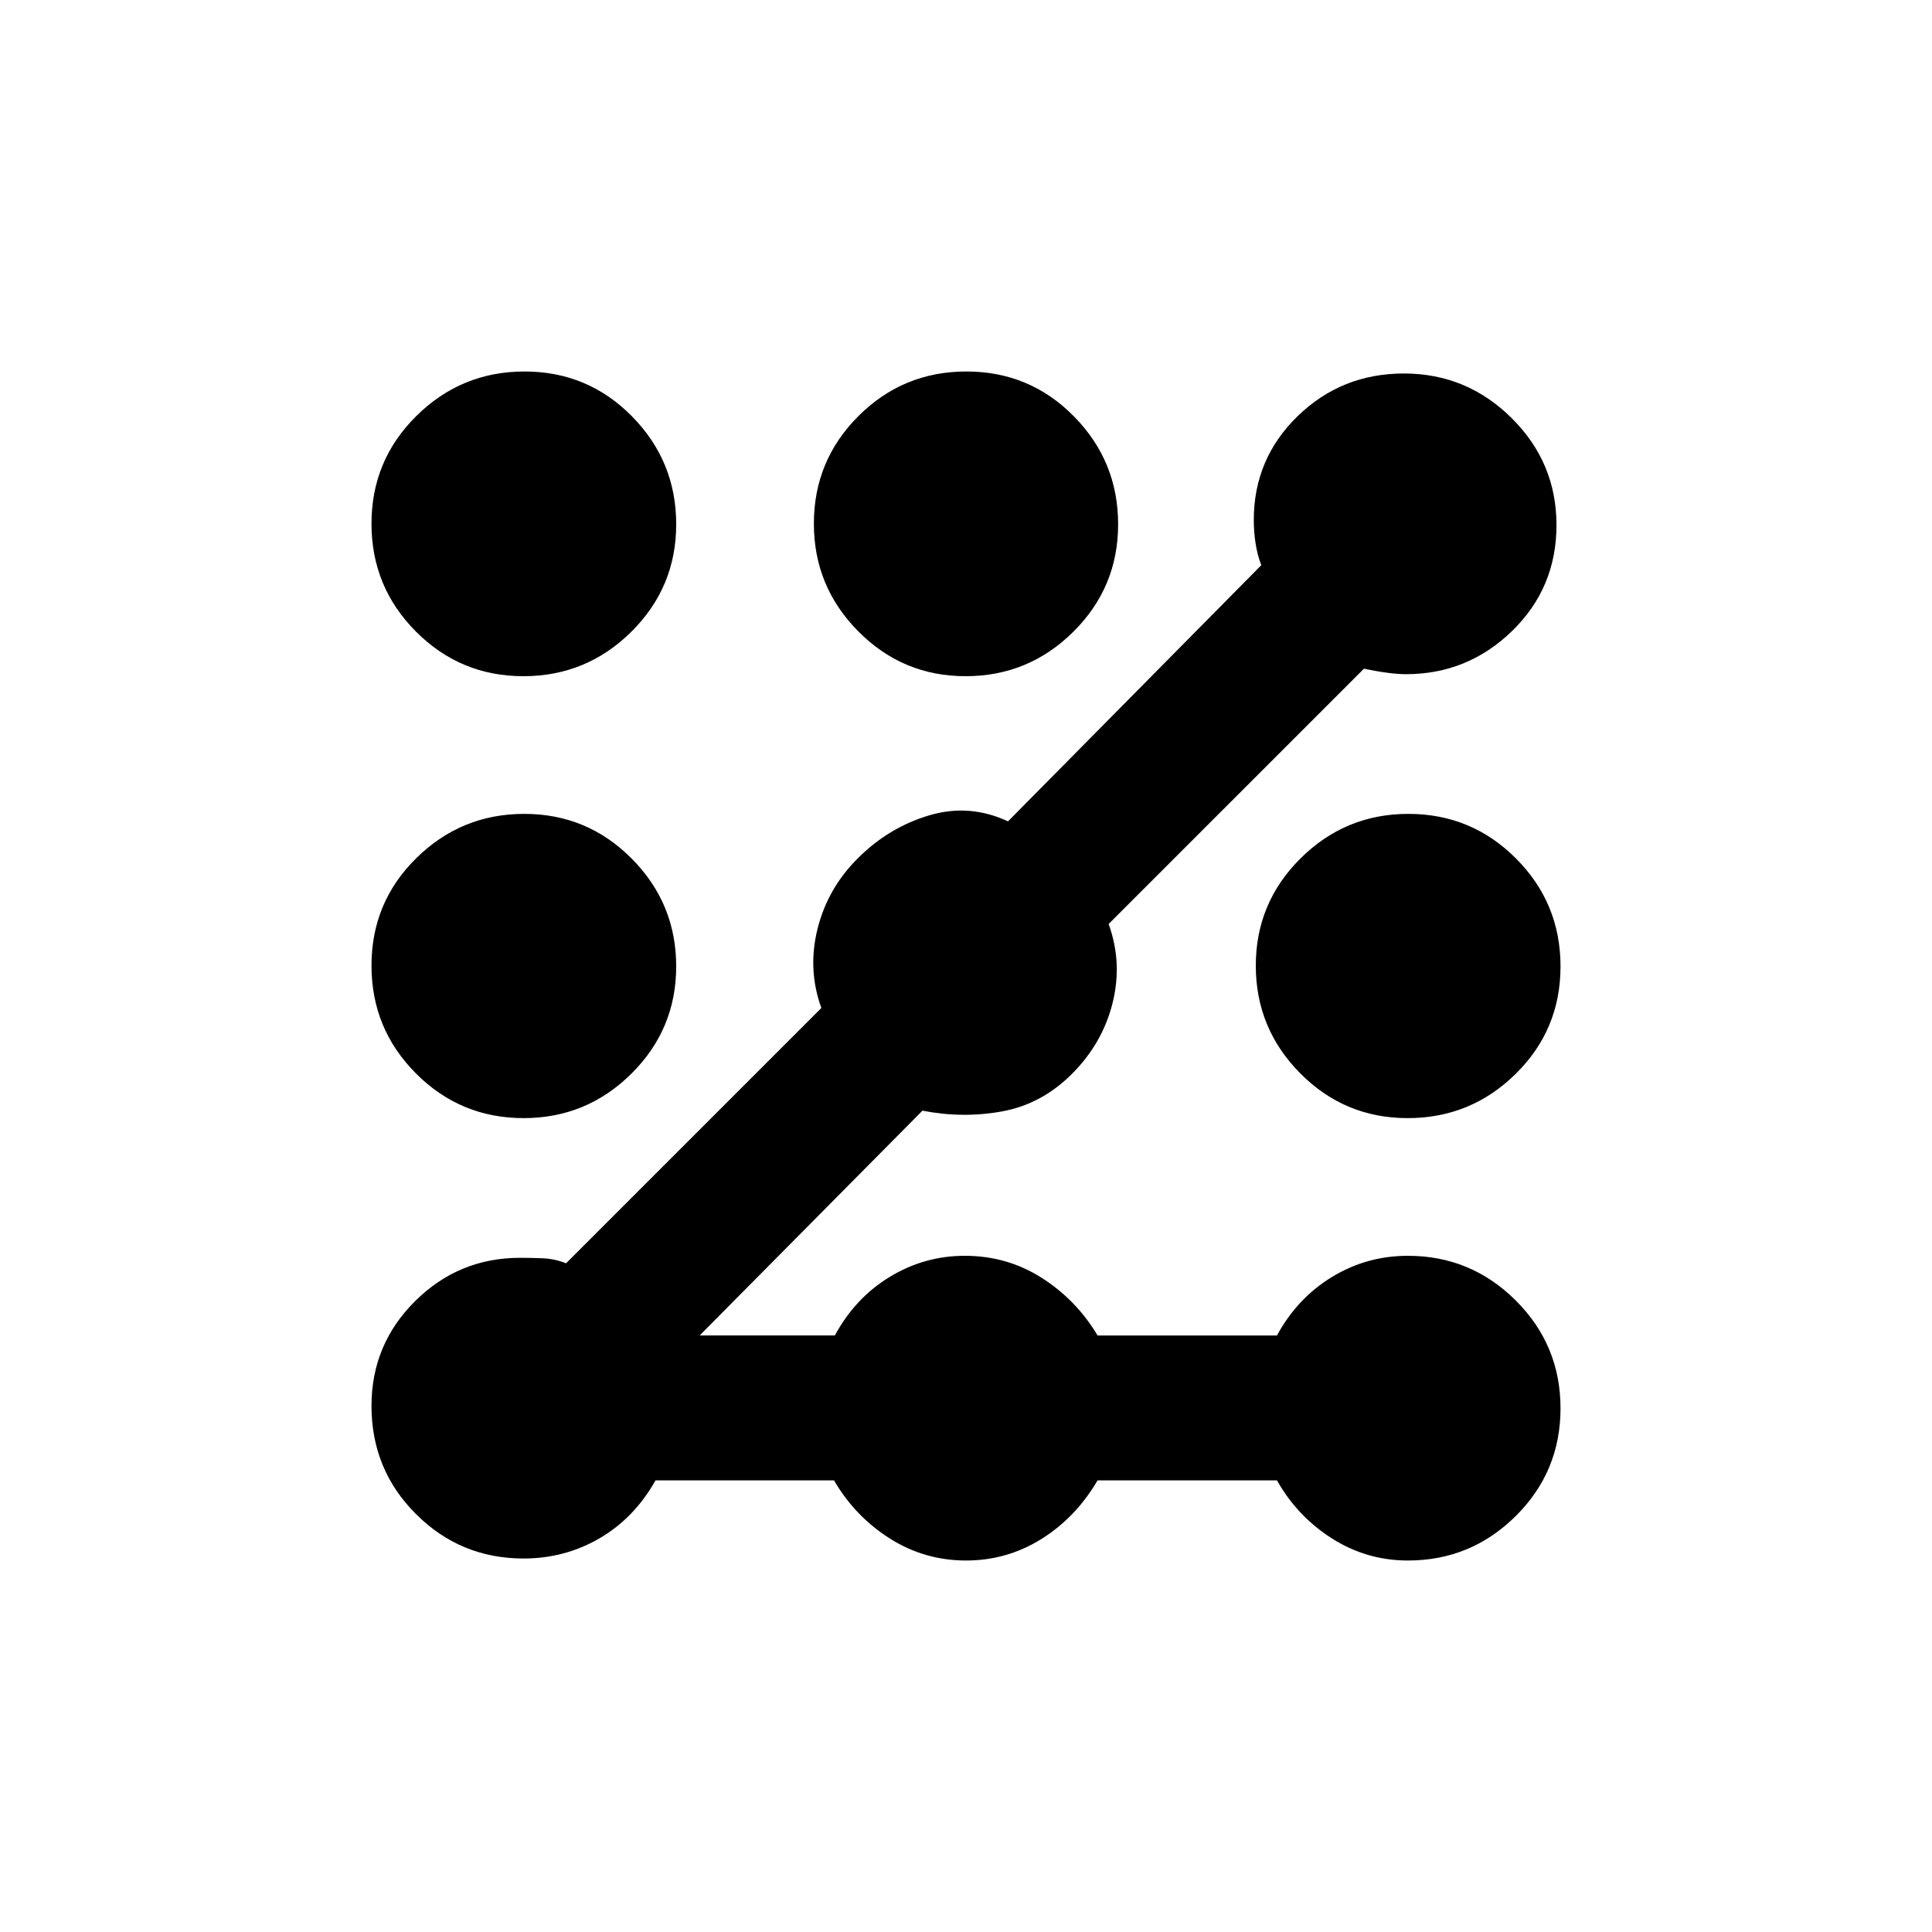 <svg xmlns="http://www.w3.org/2000/svg" height="20" viewBox="0 -960 960 960" width="20"><path d="M260.11-185.59q-31.28 0-53.4-22.06-22.12-22.07-22.12-53.76 0-30.55 21.68-52.07Q227.96-335 258.41-335q5.72 0 11.44.24t11.43 2.48l126.85-126.85q-6.96-19.2-1.88-39.42 5.08-20.22 20.12-35.08 15.2-15.2 35.25-21.2t39.25 2.96l125.85-127.29q-2-5.27-2.86-10.99-.86-5.72-.86-11.44 0-30.45 21.81-51.64 21.82-21.18 52.78-21.18 31.2 0 53.51 22.13 22.31 22.12 22.31 53.2 0 31.17-22.06 52.62Q729.28-625 698.59-625q-7.68 0-20.87-2.72L550.87-500.87q6.96 19.2 1.96 39.25t-20.2 35.25q-14.96 14.96-34.51 18.58-19.55 3.62-39.75-.34L347.65-296.41h67.18q10.1-18.68 27.31-29.13Q459.34-336 479.41-336q21.02 0 38.22 10.96 17.2 10.95 27.74 28.63h89.15q10.07-18.54 27.31-29.06Q679.08-336 699.59-336q31.28 0 53.55 22.17 22.27 22.17 22.27 53.63t-22.27 53.54q-22.27 22.07-53.55 22.07-20.51 0-37.76-10.97-17.24-10.98-27.31-28.85h-89.15q-10.78 18.43-27.9 29.13-17.12 10.69-37.47 10.69-20.6 0-37.9-10.97-17.29-10.98-27.68-28.85h-88.7q-10.48 18.67-27.76 28.75-17.27 10.07-37.85 10.07Zm.09-218.82q-31.37 0-53.49-22.17t-22.12-53.63q0-31.46 22.3-53.42 22.31-21.96 53.63-21.96 31.33 0 53.4 22.26Q336-511.07 336-479.82q0 31.25-22.27 53.33-22.26 22.08-53.53 22.08ZM260.1-624q-31.33 0-53.42-22.17-22.09-22.17-22.09-53.63t22.33-53.54q22.34-22.07 53.71-22.07 31.46 0 53.41 22.3Q336-730.81 336-699.49q0 31.31-22.29 53.4T260.1-624Zm219.72 0q-31.25 0-53.33-22.27-22.08-22.26-22.08-53.53 0-31.37 22.17-53.49t53.63-22.12q31.46 0 53.42 22.3 21.96 22.31 21.96 53.63 0 31.33-22.26 53.4Q511.07-624 479.82-624Zm219.66 219.59q-31.33 0-53.4-22.26Q624-448.93 624-480.18q0-31.25 22.27-53.33 22.26-22.08 53.53-22.08 31.37 0 53.49 22.17t22.12 53.63q0 31.46-22.3 53.42-22.31 21.96-53.63 21.96Z"/></svg>